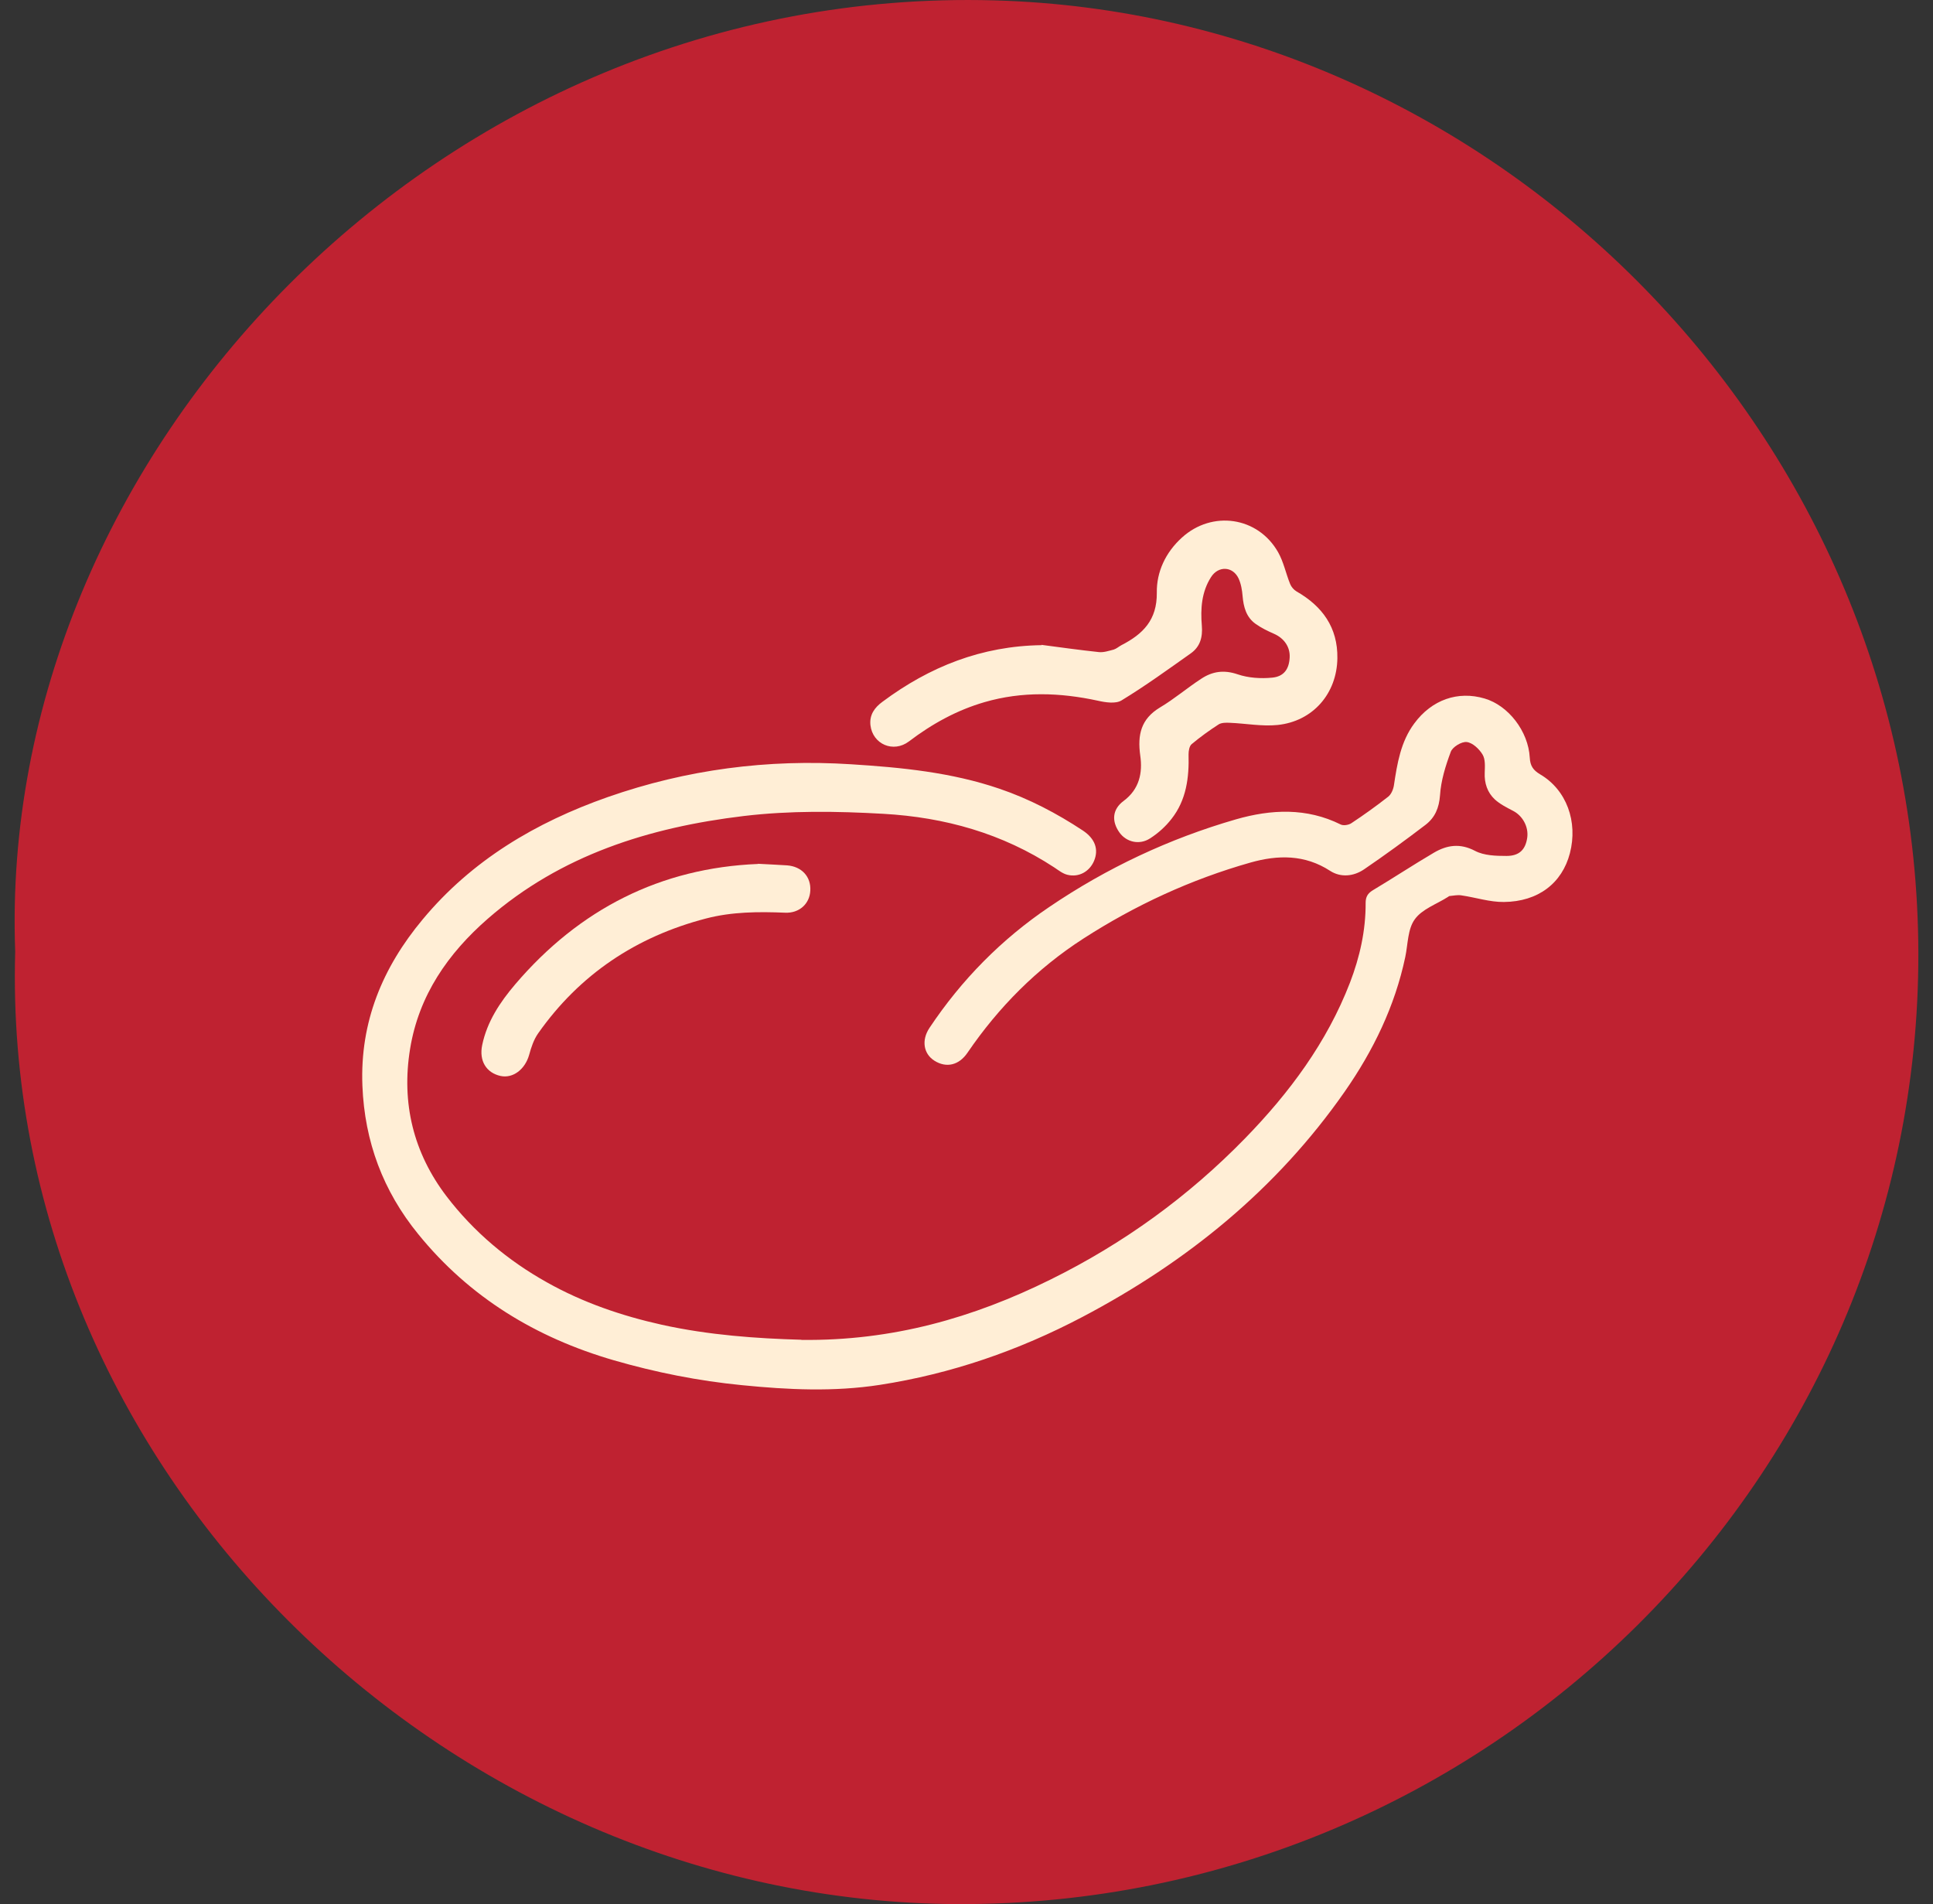 <svg width="66" height="65" viewBox="0 0 66 65" fill="none" xmlns="http://www.w3.org/2000/svg">
<rect x="0" y="0" width="66" height="65" fill="#333333" stroke="none"/>
<g id="Group 17864">
<path id="Vector" d="M0.519 32.48C-0.112 15.571 14.947 -0.515 33.948 0.013C51.121 0.487 65.462 14.919 65.5 32.534C65.532 50.417 50.776 65.059 32.713 65C15.168 64.941 0.012 50.111 0.519 32.48Z" fill="#BF2231"/>
<g id="WmTeu2">
<g id="Group">
<path id="Vector_2" d="M27.368 45.74C30.463 45.778 33.23 44.987 35.873 43.678C38.36 42.45 40.576 40.846 42.513 38.858C44.028 37.302 45.306 35.584 46.094 33.543C46.428 32.671 46.633 31.766 46.628 30.824C46.628 30.625 46.693 30.501 46.87 30.393C47.572 29.973 48.257 29.521 48.963 29.106C49.405 28.848 49.853 28.777 50.365 29.047C50.673 29.208 51.077 29.219 51.439 29.219C51.881 29.219 52.086 28.998 52.145 28.6C52.199 28.228 51.989 27.846 51.66 27.679C51.444 27.566 51.218 27.453 51.04 27.291C50.786 27.054 50.678 26.737 50.694 26.376C50.7 26.166 50.721 25.923 50.619 25.756C50.506 25.568 50.279 25.353 50.08 25.331C49.907 25.309 49.594 25.498 49.535 25.665C49.357 26.139 49.2 26.645 49.168 27.146C49.136 27.582 48.995 27.91 48.672 28.158C47.987 28.681 47.286 29.192 46.574 29.677C46.218 29.919 45.781 29.962 45.42 29.731C44.551 29.165 43.629 29.181 42.696 29.445C40.663 30.021 38.764 30.899 36.99 32.041C35.404 33.064 34.099 34.378 33.036 35.934C32.745 36.365 32.313 36.467 31.904 36.209C31.531 35.972 31.456 35.509 31.736 35.089C32.831 33.446 34.196 32.062 35.83 30.959C37.793 29.628 39.924 28.627 42.2 27.97C43.403 27.625 44.611 27.566 45.781 28.148C45.873 28.191 46.045 28.164 46.137 28.104C46.569 27.819 46.989 27.517 47.394 27.2C47.502 27.119 47.572 26.947 47.593 26.812C47.706 26.063 47.825 25.32 48.289 24.696C48.888 23.883 49.783 23.576 50.689 23.845C51.498 24.082 52.183 24.959 52.232 25.864C52.248 26.144 52.345 26.29 52.588 26.435C53.488 26.963 53.882 28.05 53.602 29.128C53.337 30.145 52.523 30.781 51.347 30.791C50.867 30.797 50.382 30.635 49.896 30.565C49.767 30.544 49.632 30.576 49.497 30.587C49.475 30.587 49.459 30.608 49.438 30.619C49.05 30.867 48.553 31.034 48.305 31.384C48.062 31.718 48.073 32.235 47.981 32.671C47.626 34.351 46.887 35.87 45.91 37.27C43.591 40.592 40.533 43.075 36.963 44.954C34.784 46.101 32.481 46.898 30.043 47.275C28.473 47.518 26.904 47.442 25.34 47.286C23.851 47.141 22.389 46.85 20.955 46.435C18.301 45.665 16.03 44.287 14.278 42.127C13.08 40.657 12.449 38.971 12.374 37.065C12.287 34.884 13.064 33.026 14.429 31.389C16.111 29.364 18.296 28.072 20.75 27.21C23.441 26.268 26.213 25.907 29.061 26.09C30.776 26.198 32.486 26.365 34.126 26.925C35.14 27.27 36.084 27.765 36.973 28.352C37.394 28.632 37.518 28.998 37.356 29.386C37.205 29.747 36.844 29.957 36.456 29.865C36.288 29.828 36.143 29.709 35.997 29.612C34.223 28.449 32.26 27.9 30.161 27.781C28.565 27.69 26.974 27.668 25.388 27.857C22.168 28.244 19.153 29.187 16.656 31.362C15.297 32.547 14.299 33.98 14.002 35.805C13.7 37.657 14.116 39.354 15.248 40.84C16.176 42.052 17.341 43.032 18.673 43.775C19.898 44.464 21.219 44.917 22.6 45.224C24.212 45.579 25.836 45.692 27.357 45.735L27.368 45.74Z" fill="#FFEED6"/>
<path id="Vector_3" d="M35.556 22.013C36.208 22.099 36.866 22.191 37.524 22.261C37.686 22.277 37.858 22.218 38.026 22.175C38.117 22.148 38.198 22.073 38.29 22.024C39.023 21.647 39.509 21.168 39.498 20.231C39.487 19.525 39.795 18.858 40.356 18.351C41.386 17.414 42.95 17.635 43.64 18.852C43.829 19.186 43.905 19.579 44.05 19.935C44.088 20.032 44.174 20.134 44.266 20.188C45.151 20.694 45.679 21.421 45.663 22.471C45.647 23.677 44.827 24.625 43.619 24.749C43.085 24.803 42.529 24.695 41.985 24.674C41.861 24.668 41.709 24.668 41.612 24.727C41.294 24.932 40.981 25.158 40.69 25.401C40.609 25.465 40.582 25.632 40.582 25.75C40.604 26.542 40.507 27.307 40.005 27.948C39.806 28.206 39.547 28.443 39.266 28.621C38.9 28.858 38.452 28.745 38.22 28.416C37.95 28.034 37.977 27.63 38.36 27.345C38.905 26.941 39.018 26.381 38.932 25.788C38.835 25.088 38.953 24.544 39.606 24.151C40.097 23.86 40.534 23.483 41.014 23.171C41.397 22.918 41.79 22.859 42.26 23.02C42.626 23.144 43.047 23.171 43.435 23.133C43.84 23.096 44.013 22.837 44.034 22.45C44.056 22.089 43.845 21.787 43.5 21.636C43.279 21.539 43.058 21.432 42.864 21.292C42.551 21.066 42.459 20.721 42.427 20.349C42.411 20.145 42.373 19.924 42.287 19.741C42.087 19.326 41.596 19.31 41.348 19.703C41.025 20.209 40.987 20.785 41.035 21.356C41.068 21.755 40.976 22.078 40.658 22.304C39.881 22.853 39.11 23.413 38.295 23.909C38.096 24.033 37.745 23.979 37.486 23.92C36.192 23.64 34.903 23.596 33.619 23.968C32.67 24.243 31.823 24.711 31.036 25.309C30.502 25.713 29.795 25.406 29.72 24.754C29.682 24.399 29.865 24.151 30.13 23.957C31.742 22.756 33.522 22.051 35.566 22.024L35.556 22.013Z" fill="#FFEED6"/>
<path id="Vector_4" d="M25.881 29.487C26.27 29.509 26.572 29.52 26.874 29.541C27.37 29.579 27.694 29.924 27.667 30.403C27.645 30.855 27.289 31.178 26.809 31.157C25.898 31.119 24.986 31.124 24.101 31.356C21.723 31.975 19.792 33.262 18.374 35.276C18.223 35.492 18.136 35.755 18.066 36.014C17.926 36.504 17.516 36.822 17.09 36.73C16.605 36.623 16.351 36.213 16.464 35.675C16.631 34.872 17.074 34.21 17.591 33.602C19.787 31.027 22.564 29.627 25.881 29.493V29.487Z" fill="#FFEED6"/>
</g>
</g>
</g>
</svg>
